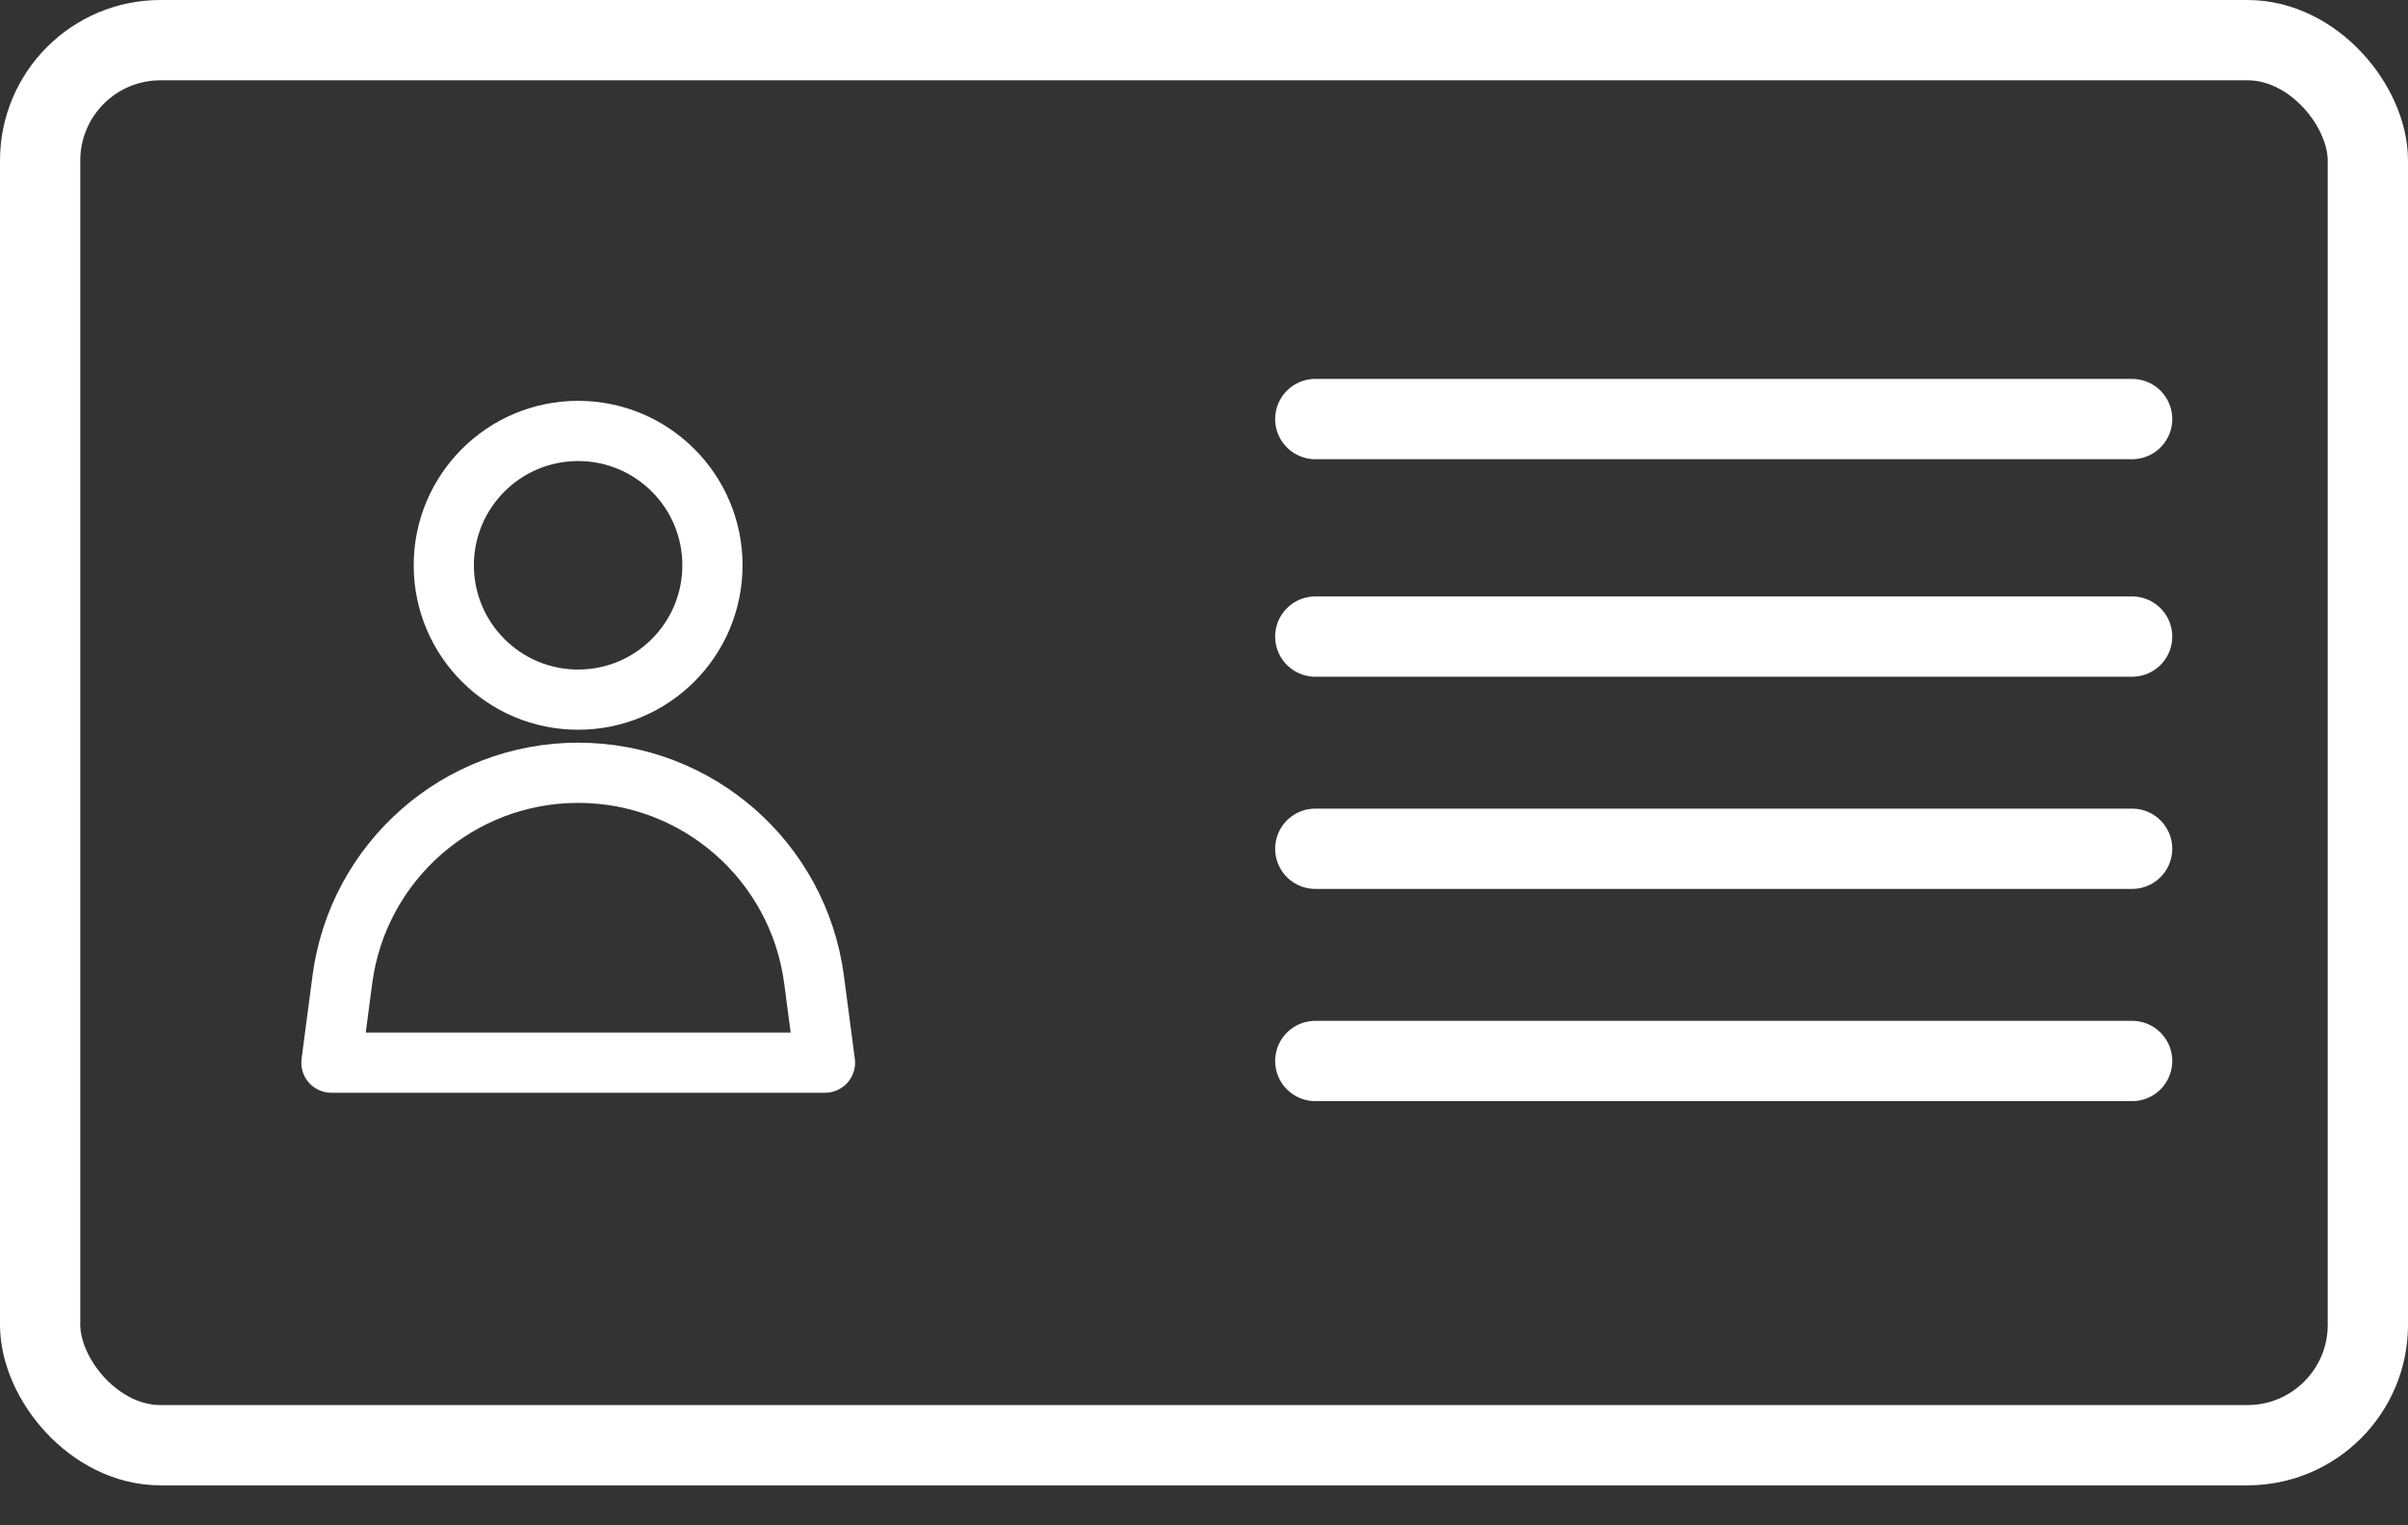 <svg width="60" height="38" viewBox="0 0 60 38" fill="none" xmlns="http://www.w3.org/2000/svg">
<rect x="0" y="0" width="60" height="38" fill="#333333" stroke="none"/>
<rect x="1" y="1" width="58" height="35.004" rx="3" stroke="white" stroke-width="2" stroke-linejoin="round"/>
<circle cx="14.405" cy="14.083" r="3.347" stroke="white" stroke-width="1.5" stroke-linejoin="round"/>
<path d="M8.53 24.406C8.918 21.457 11.432 19.252 14.407 19.252C17.381 19.252 19.895 21.457 20.284 24.406L20.556 26.474H8.258L8.53 24.406Z" stroke="white" stroke-width="1.5" stroke-linejoin="round"/>
<path d="M32.773 10.44H53.126" stroke="white" stroke-width="2" stroke-linecap="round" stroke-linejoin="round"/>
<path d="M32.773 15.859H53.126" stroke="white" stroke-width="2" stroke-linecap="round" stroke-linejoin="round"/>
<path d="M32.773 21.145H53.126" stroke="white" stroke-width="2" stroke-linecap="round" stroke-linejoin="round"/>
<path d="M32.773 26.432H53.126" stroke="white" stroke-width="2" stroke-linecap="round" stroke-linejoin="round"/>
</svg>
